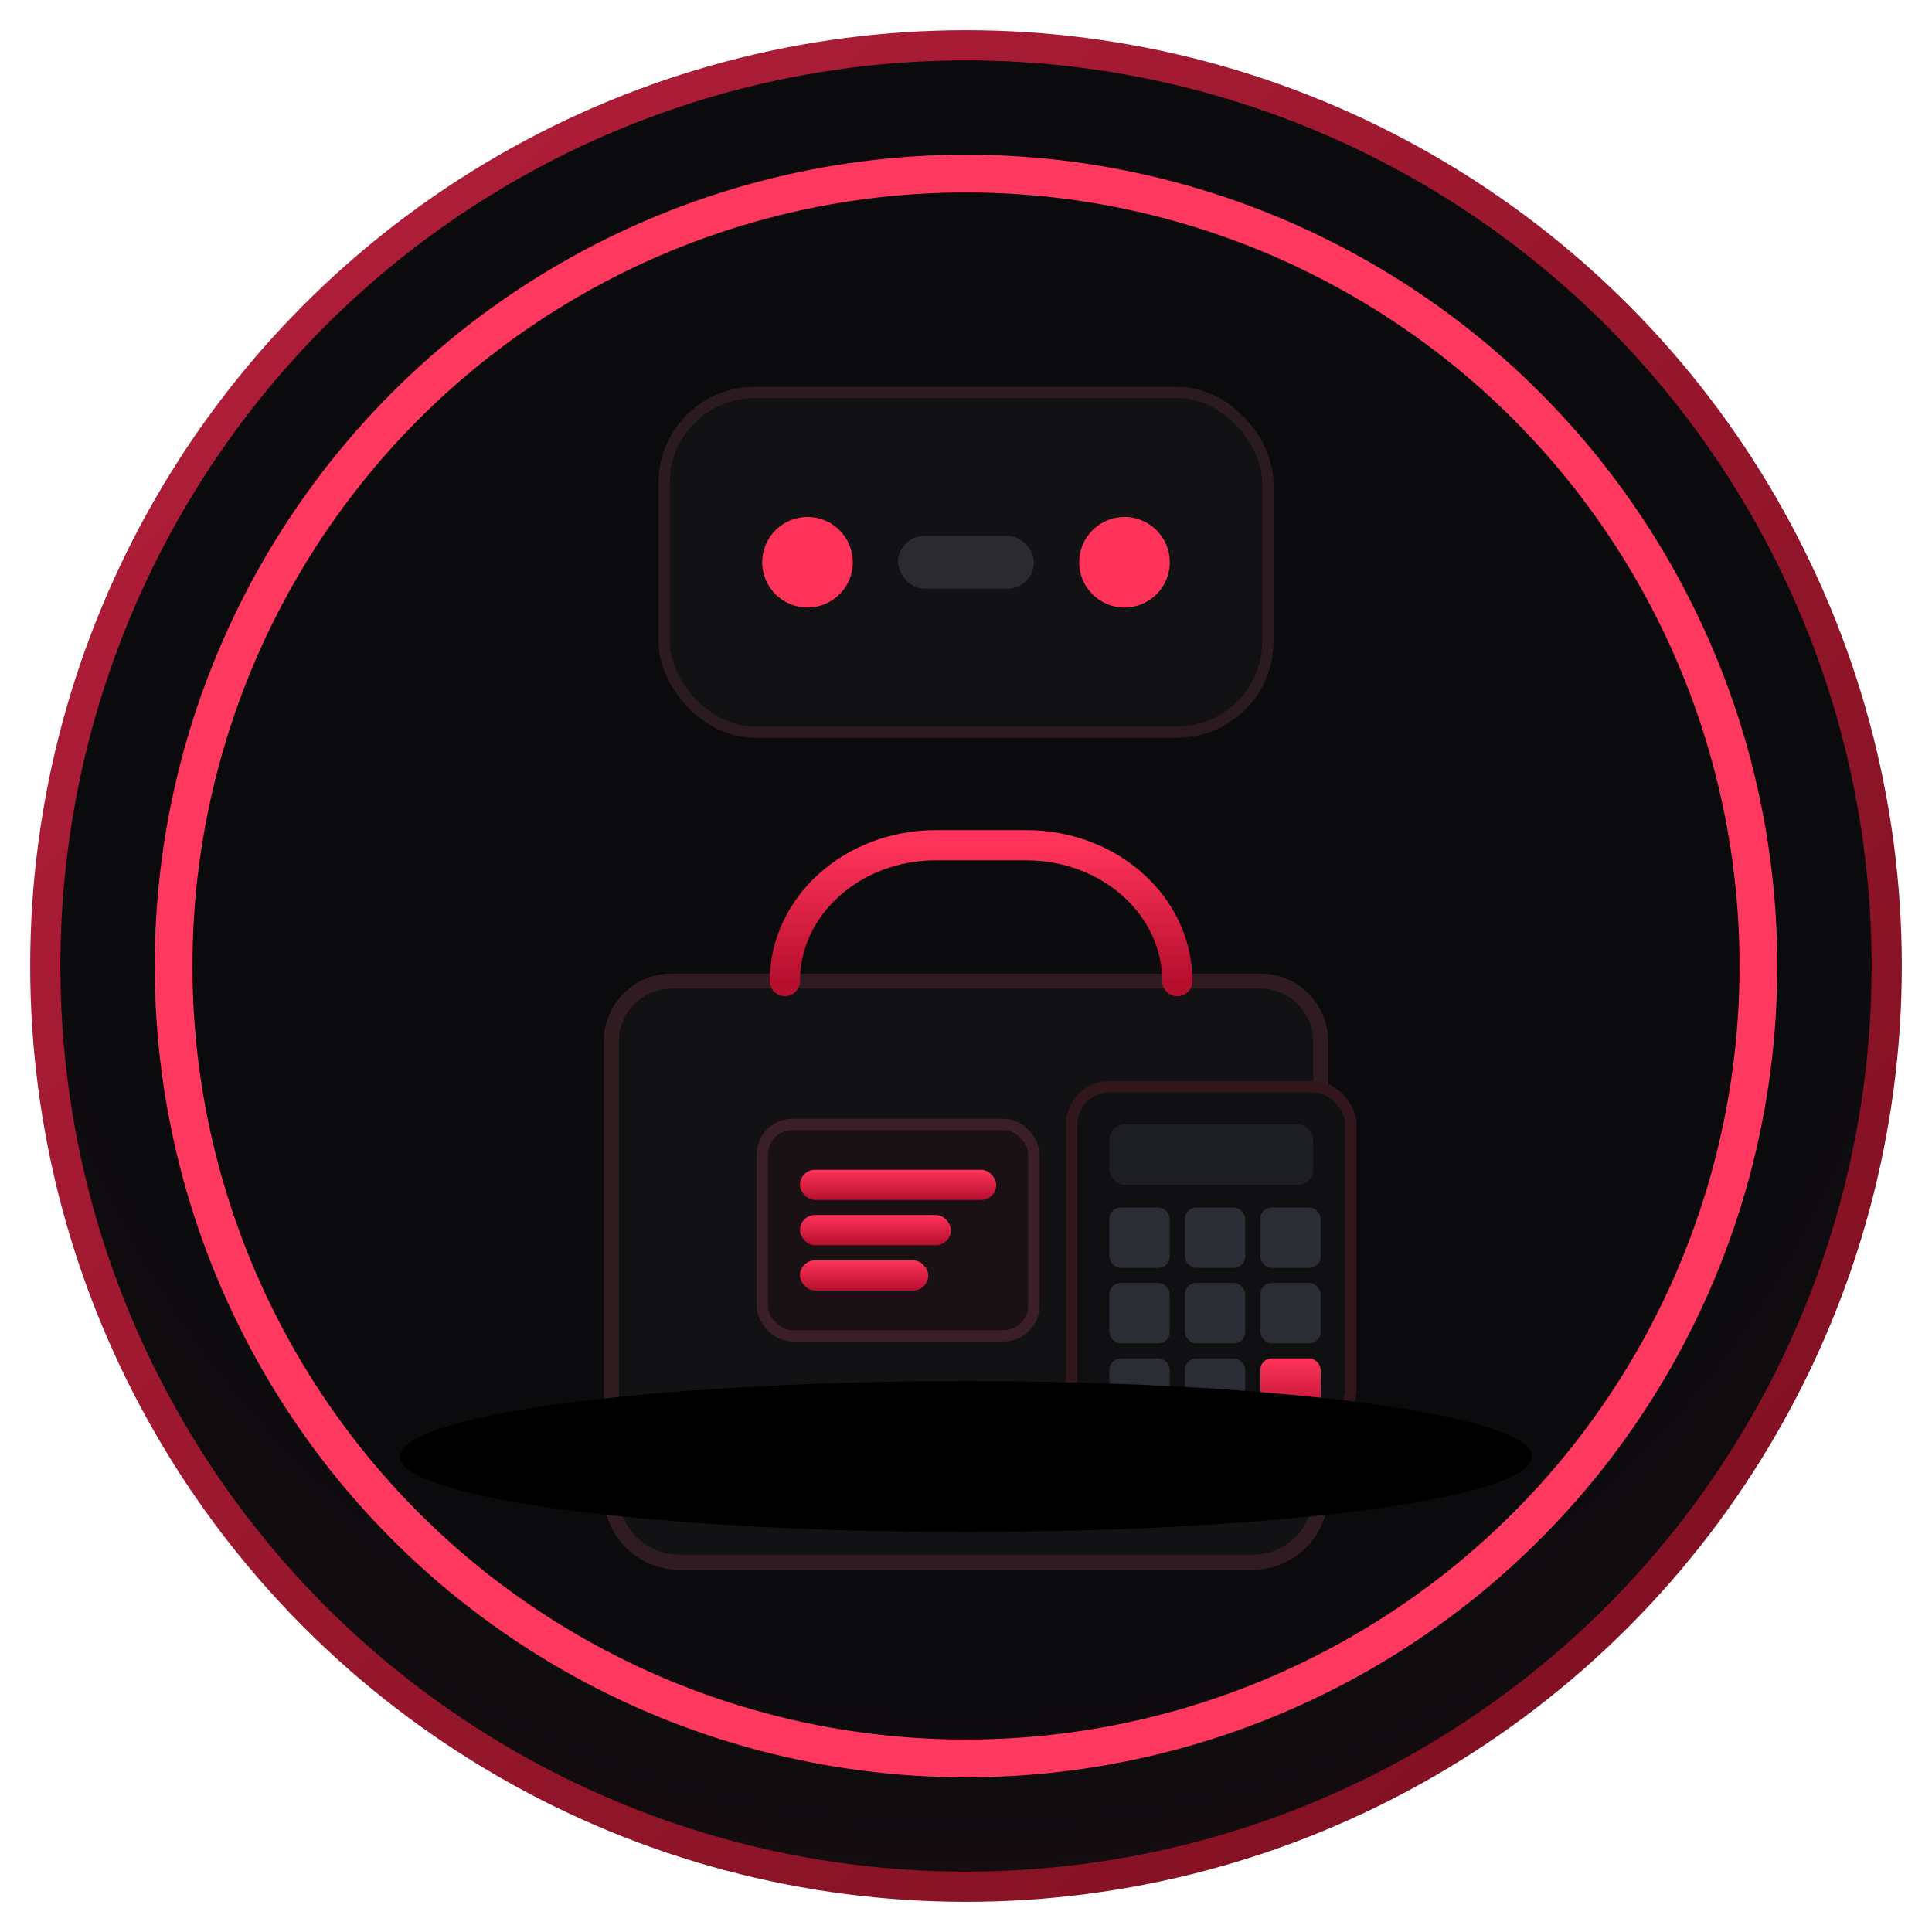 <!-- estimator-bot-avatar.svg | 512x512 | red/black wine theme -->
<svg xmlns="http://www.w3.org/2000/svg" width="512" height="512" viewBox="0 0 512 512">
  <defs>
    <!-- vignette + wine rim -->
    <radialGradient id="bgG" cx="50%" cy="40%" r="70%">
      <stop offset="0%" stop-color="#0b0b0d"></stop>
      <stop offset="70%" stop-color="#0b0b0d"></stop>
      <stop offset="100%" stop-color="#1a0e11"></stop>
    </radialGradient>
    <linearGradient id="rimG" x1="0" y1="0" x2="1" y2="1">
      <stop offset="0%" stop-color="#b51f3b"></stop>
      <stop offset="100%" stop-color="#7b0f1f"></stop>
    </linearGradient>
    <linearGradient id="accentG" x1="0" y1="0" x2="0" y2="1">
      <stop offset="0%" stop-color="#ff335a"></stop>
      <stop offset="100%" stop-color="#b60f2e"></stop>
    </linearGradient>
    <filter id="soft" x="-20%" y="-20%" width="140%" height="140%">
      <feGaussianBlur in="SourceGraphic" stdDeviation="2"></feGaussianBlur>
    </filter>
  </defs>

  <!-- circular plate -->
  <circle cx="256" cy="256" r="244" fill="url(#bgG)" stroke="url(#rimG)" stroke-width="8"></circle>
  <!-- subtle inner glow -->
  <circle cx="256" cy="256" r="210" fill="none" stroke="#ff385f11" stroke-width="10" filter="url(#soft)"></circle>

  <!-- bot head (subtle) -->
  <g transform="translate(0,-8)">
    <rect x="176" y="112" rx="24" ry="24" width="160" height="90" fill="#121215" stroke="#2b1a1f" stroke-width="3"></rect>
    <circle cx="214" cy="157" r="12" fill="#ff335a"></circle>
    <circle cx="298" cy="157" r="12" fill="#ff335a"></circle>
    <rect x="238" y="150" width="36" height="14" rx="7" fill="#2a2a2f"></rect>
  </g>

  <!-- grocery bag (Uber Eats motif but red/black) -->
  <g transform="translate(108,190)">
    <path d="M70,70 h156 a16,16 0 0 1 16,16 v120 a18,18 0 0 1 -18,18 H72 a18,18 0 0 1 -18,-18 V86 a16,16 0 0 1 16,-16z" fill="#121214" stroke="#2f1b20" stroke-width="4"></path>
    <!-- bag handle -->
    <path d="M100,70 c0,-20 18,-36 40,-36 h24 c22,0 40,16 40,36" fill="none" stroke="url(#accentG)" stroke-width="8" stroke-linecap="round"></path>

    <!-- “E” mark (estimator / eats) -->
    <g transform="translate(94,108)">
      <rect x="0" y="0" width="72" height="56" rx="8" fill="#1a1114" stroke="#3a2026" stroke-width="3"></rect>
      <rect x="10" y="12" width="52" height="8" rx="4" fill="url(#accentG)"></rect>
      <rect x="10" y="24" width="40" height="8" rx="4" fill="url(#accentG)"></rect>
      <rect x="10" y="36" width="34" height="8" rx="4" fill="url(#accentG)"></rect>
    </g>

    <!-- calculator tile -->
    <g transform="translate(176,98)">
      <rect x="0" y="0" width="74" height="90" rx="10" fill="#101013" stroke="#31171c" stroke-width="3"></rect>
      <rect x="10" y="10" width="54" height="16" rx="4" fill="#1c1e22"></rect>
      <!-- keys -->
      <g fill="#2a2d33">
        <rect x="10" y="32" width="16" height="16" rx="3"></rect>
        <rect x="30" y="32" width="16" height="16" rx="3"></rect>
        <rect x="50" y="32" width="16" height="16" rx="3"></rect>
        <rect x="10" y="52" width="16" height="16" rx="3"></rect>
        <rect x="30" y="52" width="16" height="16" rx="3"></rect>
        <rect x="50" y="52" width="16" height="16" rx="3"></rect>
        <rect x="10" y="72" width="16" height="16" rx="3"></rect>
        <rect x="30" y="72" width="16" height="16" rx="3"></rect>
      </g>
      <!-- plus key accent -->
      <rect x="50" y="72" width="16" height="16" rx="3" fill="url(#accentG)"></rect>
    </g>
  </g>

  <!-- soft shadow under objects -->
  <ellipse cx="256" cy="386" rx="150" ry="20" fill="#00000055" filter="url(#soft)"></ellipse>
</svg>

